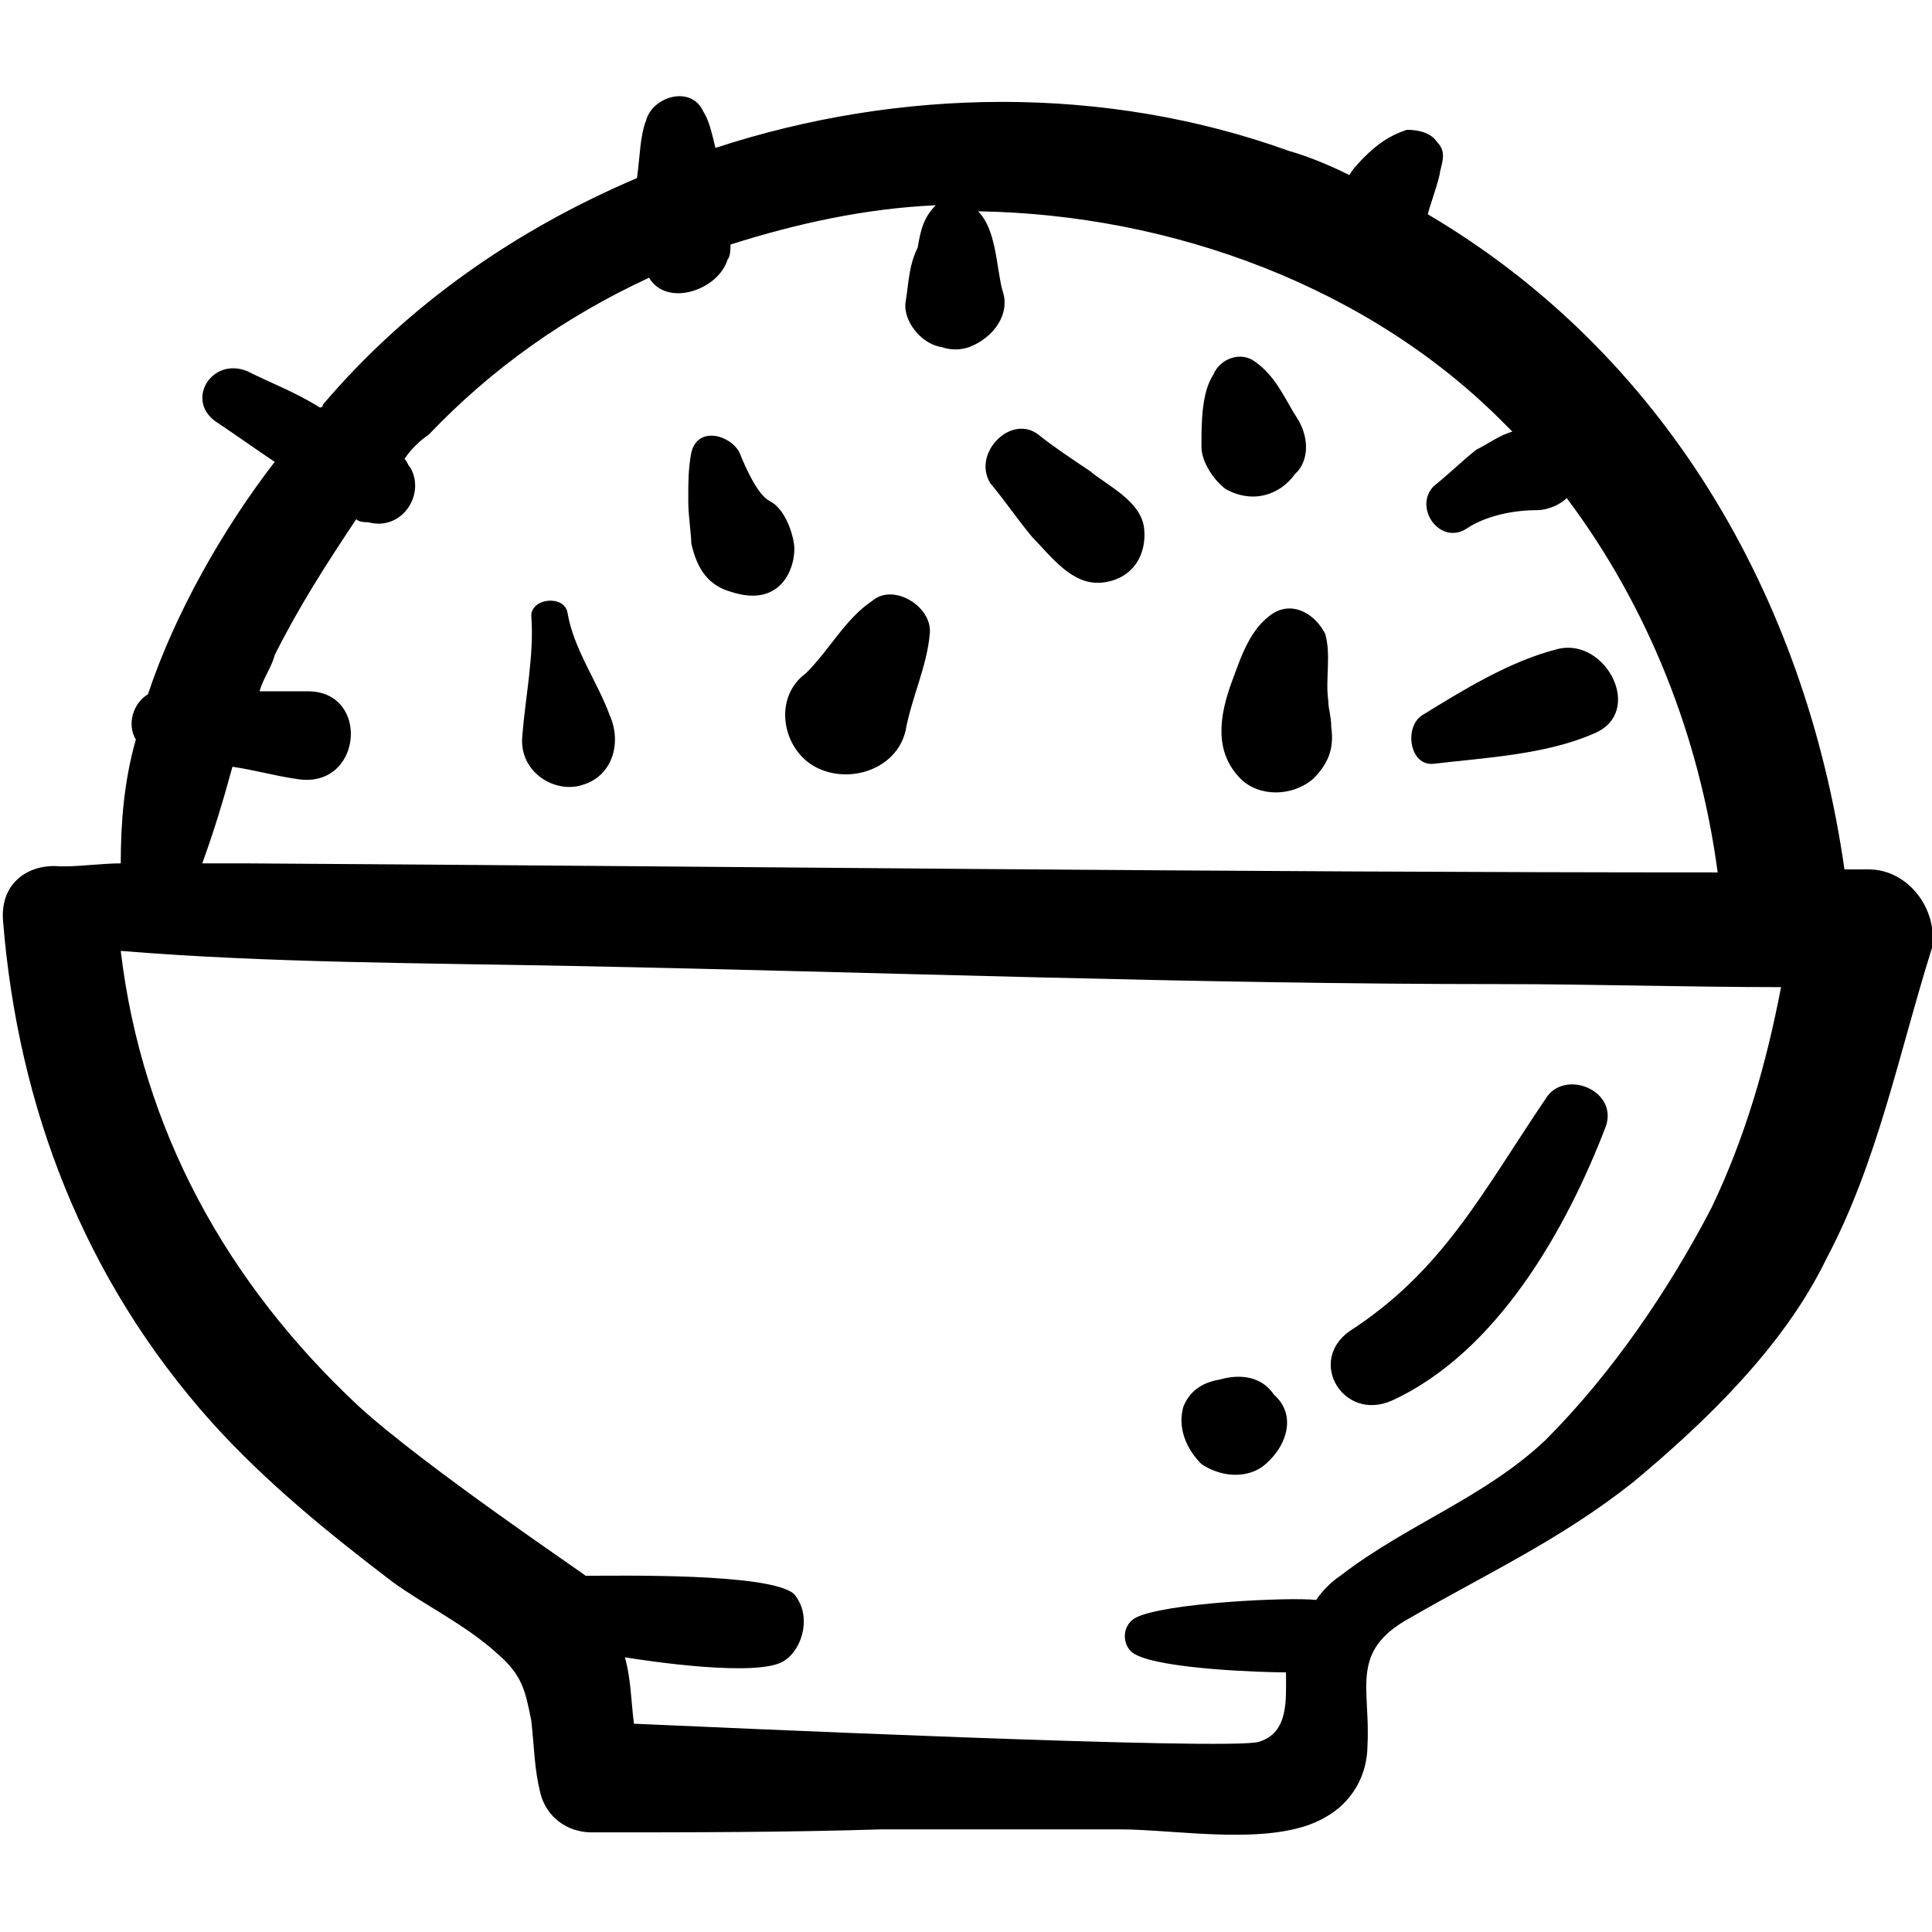 <?xml version="1.0" encoding="utf-8"?>
<!-- Generator: Adobe Illustrator 24.0.2, SVG Export Plug-In . SVG Version: 6.00 Build 0)  -->
<svg version="1.1" id="Layer_1" xmlns="http://www.w3.org/2000/svg" xmlns:xlink="http://www.w3.org/1999/xlink" x="0px" y="0px"
	 viewBox="0 0 64 64" style="enable-background:new 0 0 64 64;" xml:space="preserve">
<g>
	<g>
		<path d="M61.9,28.8c-0.3,0-0.5,0-0.8,0c-1.3-9.1-6-17.1-13.8-21.7c0-0.1,0.4-1.2,0.4-1.4c0.1-0.4,0.2-0.7-0.1-1
			c-0.2-0.3-0.6-0.4-1-0.4c-0.6,0.2-1,0.5-1.4,0.9c-0.1,0.1-0.4,0.4-0.5,0.6c-0.6-0.3-1.3-0.6-2-0.8c-6.1-2.2-12.9-2.1-19-0.1
			c-0.1-0.4-0.2-0.9-0.4-1.2c-0.4-0.9-1.7-0.5-1.9,0.3c-0.2,0.5-0.2,1.2-0.3,1.9c-4,1.7-7.6,4.2-10.4,7.5c0,0,0,0.1-0.1,0.1
			C9.8,13,9,12.7,8.2,12.3c-1.2-0.5-2.1,1-1,1.7c0.6,0.4,1.3,0.9,1.9,1.3c-1.7,2.2-3.3,5-4.2,7.7c-0.5,0.3-0.7,1-0.4,1.5
			C4.1,25.9,4,27.3,4,28.6c-0.6,0-1.3,0.1-1.9,0.1c-0.1,0-0.1,0-0.1,0c-1-0.1-2,0.5-1.9,1.8c0.5,6.2,2.7,11.9,6.9,16.6
			c1.8,2,3.9,3.7,6,5.3c1.1,0.8,2.4,1.4,3.5,2.4c0.8,0.7,0.9,1.2,1.1,2.2c0.1,0.9,0.1,1.6,0.3,2.4c0.2,0.8,0.9,1.3,1.7,1.3
			c3.2,0,6.4,0,9.6-0.1c2.7,0,5.3,0,7.9,0c1.9,0,5.1,0.6,6.8-0.4c0.9-0.5,1.4-1.4,1.4-2.4c0.1-1.9-0.6-3.1,1.4-4.2
			c2.6-1.5,5-2.6,7.4-4.5c2.4-2,5-4.5,6.4-7.4c1.7-3.2,2.4-6.8,3.5-10.3C64.2,30.1,63.2,28.8,61.9,28.8z M7.7,25.4
			c0.7,0.1,1.4,0.3,2.1,0.4c2.2,0.4,2.5-2.9,0.4-2.9c-0.5,0-1.1,0-1.6,0c0.1-0.4,0.4-0.8,0.5-1.2c0.8-1.6,1.7-3,2.7-4.5
			c0.1,0.1,0.3,0.1,0.4,0.1c1.1,0.3,1.9-0.9,1.4-1.8c-0.1-0.1-0.1-0.2-0.2-0.3c0.2-0.3,0.5-0.6,0.8-0.8c2.1-2.2,4.5-3.9,7.3-5.2
			c0.6,1,2.3,0.4,2.6-0.6c0.1-0.1,0.1-0.4,0.1-0.5c2.2-0.7,4.5-1.2,6.8-1.3c-0.4,0.4-0.5,0.8-0.6,1.4C30.1,8.8,30.1,9.4,30,10
			c-0.1,0.6,0.5,1.4,1.2,1.5c0.3,0.1,0.6,0.1,0.9,0c0.8-0.3,1.4-1.1,1.1-1.9c-0.2-0.8-0.2-2-0.8-2.6l0,0c6.4,0.1,13,2.5,17.5,7.1
			c0.1,0.1,0.1,0.1,0.2,0.2c-0.4,0.1-0.8,0.4-1.2,0.6c-0.5,0.4-0.9,0.8-1.4,1.2c-0.7,0.7,0.2,2,1.1,1.4c0.6-0.4,1.5-0.6,2.3-0.6
			c0.4,0,0.8-0.2,1-0.4c2.7,3.6,4.4,7.9,5,12.4c-16.3,0-32.5-0.2-48.8-0.3c-0.5,0-0.9,0-1.4,0C7.1,27.5,7.4,26.5,7.7,25.4z M56.7,40
			c-1.4,2.7-3.3,5.5-5.5,7.7c-2,1.9-4.6,2.8-6.8,4.5c-0.3,0.2-0.6,0.5-0.8,0.8c-0.9-0.1-5.1,0.1-6,0.6c-0.5,0.3-0.4,1,0,1.2
			c0.9,0.5,4.3,0.6,5,0.6c0,0.9,0.1,2-0.9,2.3C40.8,58,23.3,57.2,21,57.1c-0.1-0.8-0.1-1.5-0.3-2.2c0.6,0.1,4.5,0.7,5.3,0.1
			c0.6-0.4,0.9-1.5,0.3-2.2c-0.8-0.7-5.8-0.6-6.9-0.6c-0.1-0.1-5.3-3.6-7.5-5.6c-4.4-4.1-7.2-9.2-7.9-15.1C8.9,31.9,14,31.9,19,32
			c10.2,0.2,20.5,0.6,30.7,0.6c3.1,0,6.2,0.1,9.3,0.1C58.5,35.3,57.8,37.7,56.7,40z"/>
		<path d="M44.7,44.1c-1.4,1-0.2,3,1.4,2.3c3.5-1.6,5.8-5.7,7.1-9.1c0.4-1.2-1.4-1.9-2-0.9C49.1,39.5,47.8,42.1,44.7,44.1z"/>
		<path d="M40.4,45.7L40.4,45.7c-0.6,0.1-1,0.4-1.2,0.9c-0.2,0.7,0.1,1.4,0.6,1.9c0.6,0.4,1.4,0.5,2,0.1c0.8-0.6,1.2-1.7,0.4-2.4
			C41.8,45.6,41.1,45.5,40.4,45.7z"/>
		<path d="M40.6,16.2C40.6,16.2,40.7,16.2,40.6,16.2c0.9,0.5,1.8,0.2,2.3-0.5l0.1-0.1c0.4-0.5,0.3-1.2,0-1.7
			c-0.4-0.6-0.7-1.4-1.4-1.9c-0.5-0.4-1.2-0.1-1.4,0.4c-0.4,0.6-0.4,1.6-0.4,2.4C39.8,15.3,40.2,15.9,40.6,16.2z"/>
		<path d="M34.2,17.8c0.6,0.6,1.3,1.6,2.3,1.5c1-0.1,1.5-0.9,1.4-1.8c-0.1-0.9-1.2-1.4-1.8-1.9c-0.6-0.4-1.2-0.8-1.7-1.2
			c-0.9-0.7-2.2,0.6-1.6,1.6C33.3,16.6,33.7,17.2,34.2,17.8z"/>
		<path d="M42.2,20.3c-0.8,0.5-1.1,1.5-1.4,2.3c-0.4,1.1-0.6,2.3,0.3,3.2c0.6,0.6,1.7,0.6,2.4,0c0.5-0.5,0.7-1,0.6-1.7
			c0-0.4-0.1-0.6-0.1-0.9c-0.1-0.7,0.1-1.5-0.1-2.2C43.6,20.4,42.9,19.9,42.2,20.3z"/>
		<path d="M47.5,25.3c1.7-0.2,3.7-0.3,5.3-1c1.7-0.7,0.4-3.2-1.2-2.8c-1.6,0.4-3.2,1.4-4.5,2.2C46.5,24.1,46.7,25.4,47.5,25.3z"/>
		<path d="M24.2,19.6c1.8,0.6,2.2-1,2.1-1.6c-0.1-0.6-0.4-1.2-0.8-1.4c-0.4-0.2-0.8-1.1-1-1.6c-0.3-0.6-1.4-0.9-1.6,0
			c-0.1,0.5-0.1,1-0.1,1.6c0,0.5,0.1,1.1,0.1,1.4C23.1,18.9,23.5,19.4,24.2,19.6z"/>
		<path d="M27,25.4c1.1,0.6,2.7,0.1,3-1.2c0.2-1.1,0.7-2.1,0.8-3.2c0.1-0.9-1.2-1.7-1.9-1.1c-0.9,0.6-1.4,1.6-2.2,2.4
			C25.6,23.1,25.9,24.8,27,25.4z"/>
		<path d="M19.3,26c1-0.3,1.3-1.4,0.9-2.3c-0.4-1.1-1.2-2.2-1.4-3.4c-0.1-0.6-1.2-0.5-1.2,0.1c0.1,1.3-0.2,2.7-0.3,4
			C17.2,25.6,18.4,26.3,19.3,26z"/>
	</g>
</g>
</svg>
